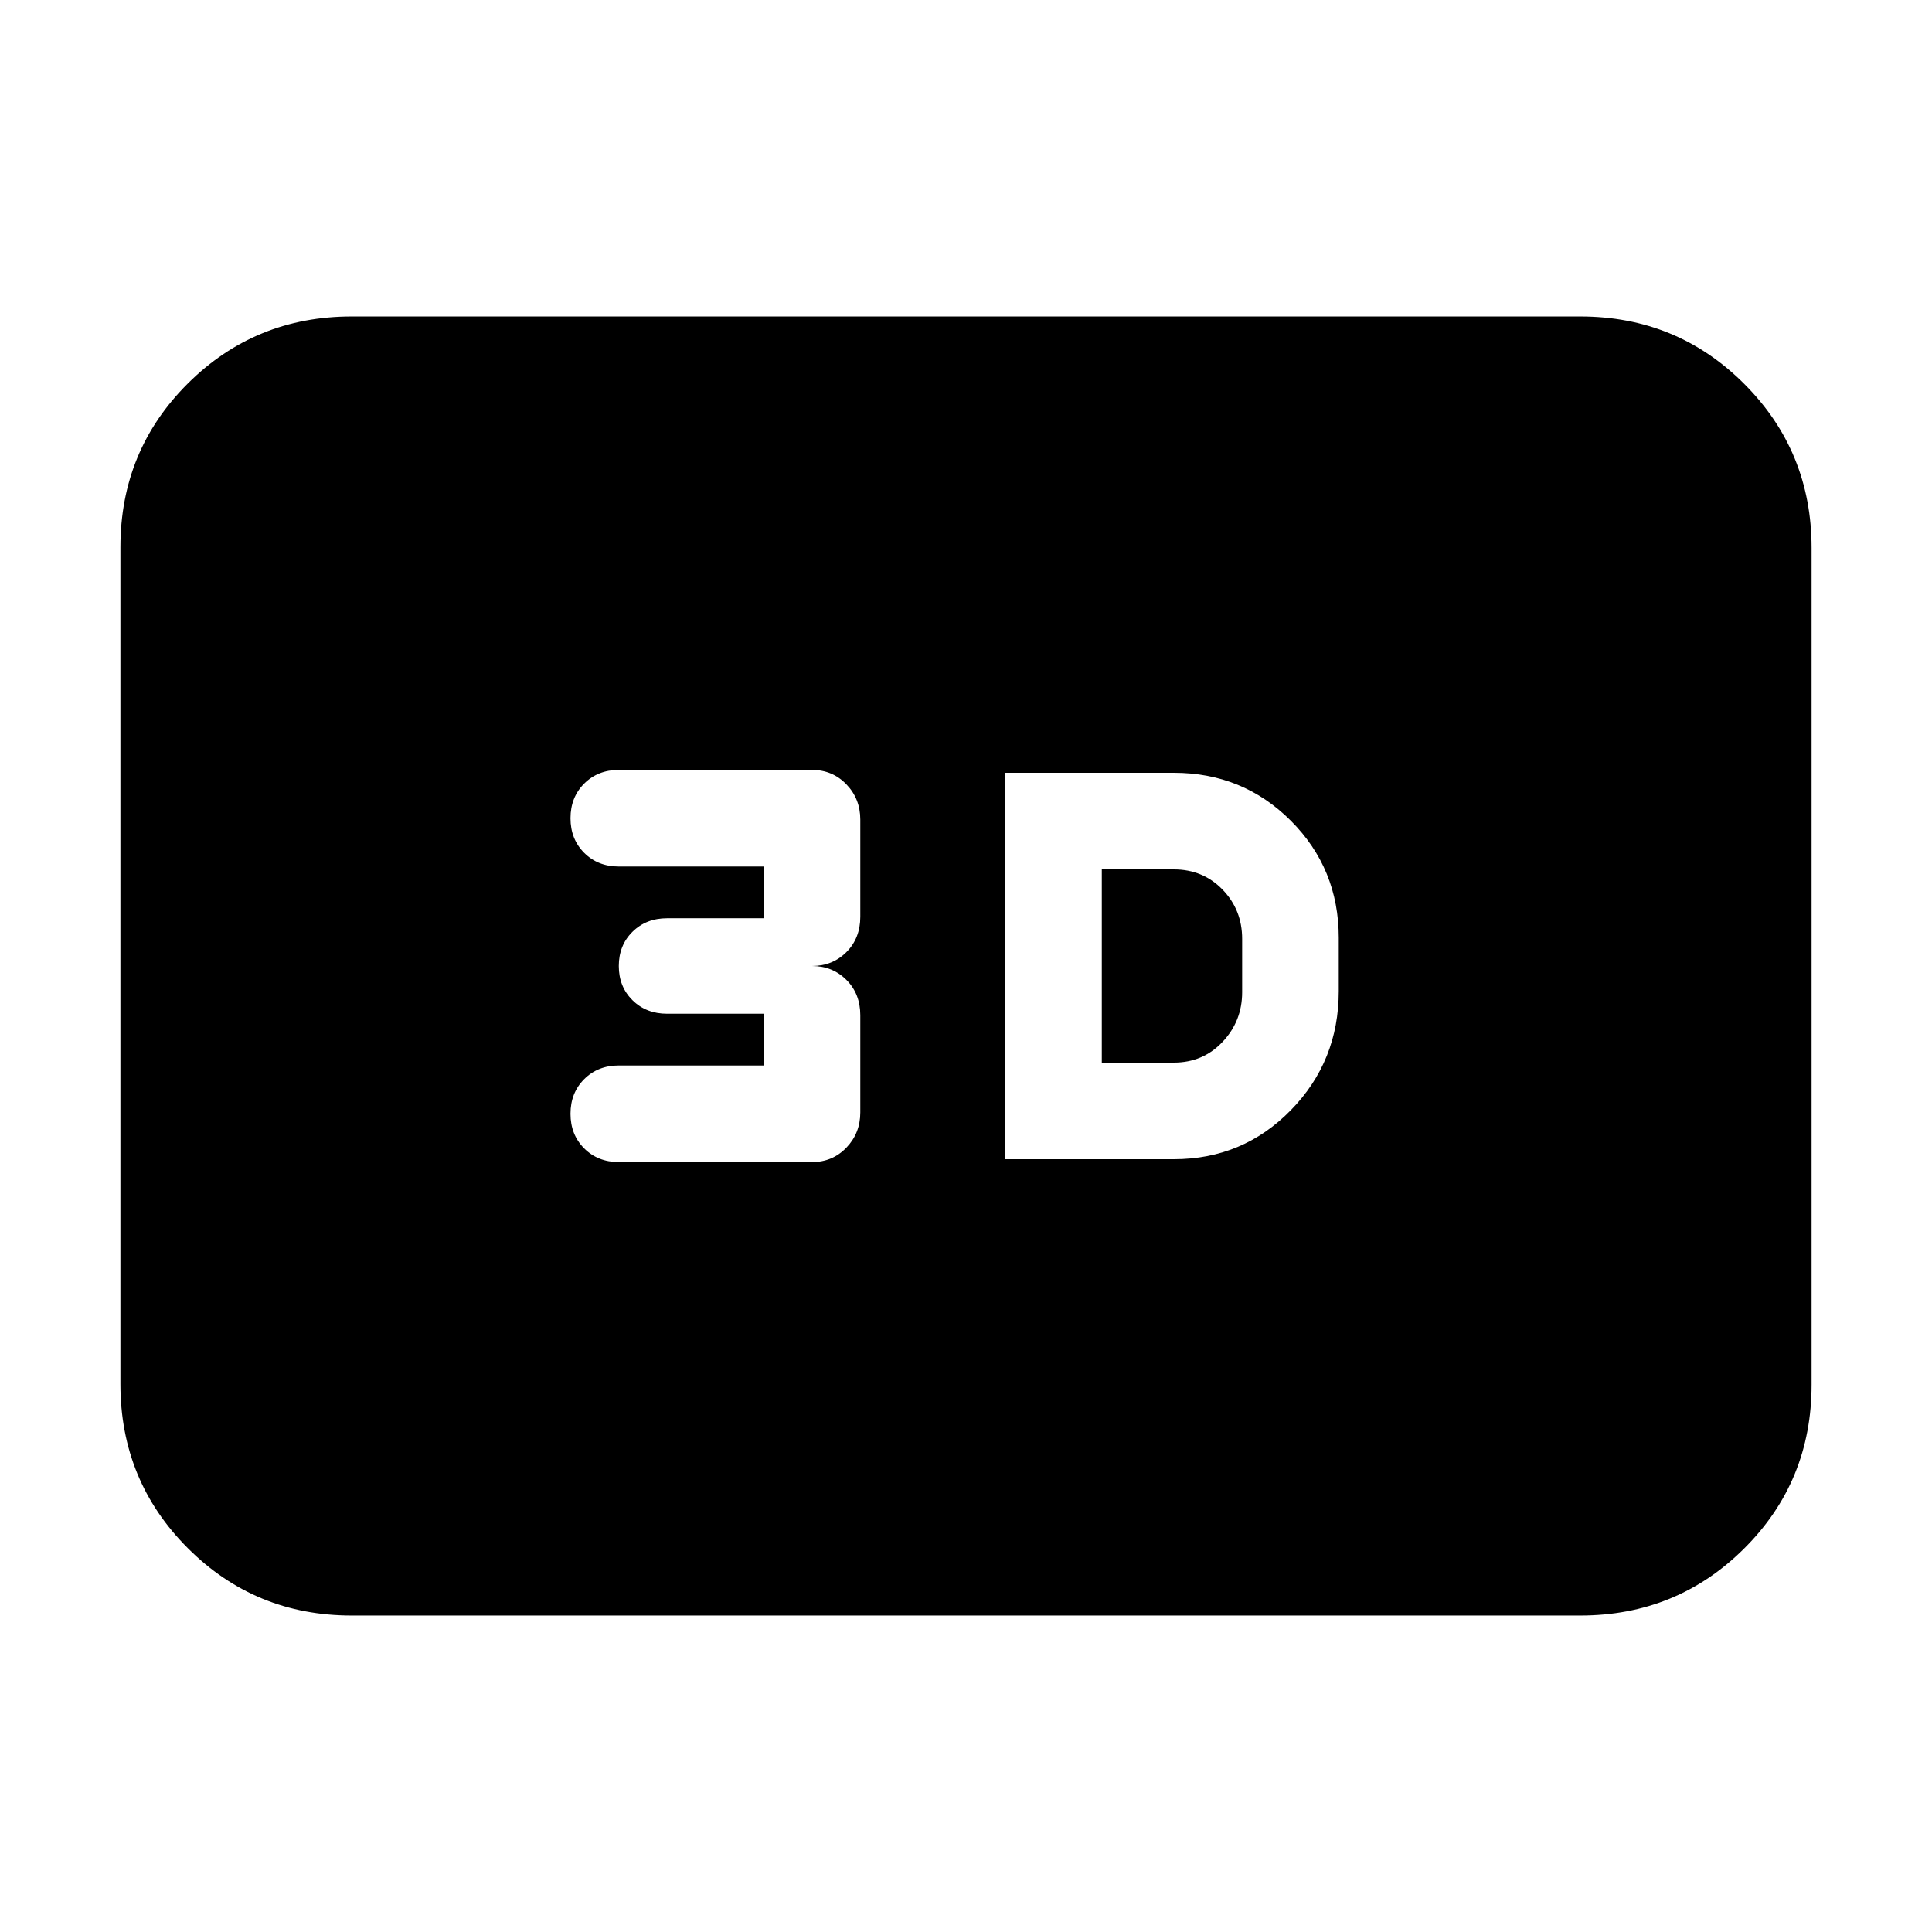 <svg xmlns="http://www.w3.org/2000/svg" height="20" viewBox="0 -960 960 960" width="20"><path d="M499.48-384h83.78q34.33 0 58.14-24.35 23.82-24.35 23.82-59.17v-26.52q0-34.34-23.82-58.15Q617.59-576 583.26-576h-83.78v192Zm48-48v-96h35.78q14.52 0 24.24 10.06 9.72 10.05 9.72 24.46v26.52q0 14.33-9.72 24.64Q597.78-432 583.26-432h-35.78Zm-144 49.43q10.2 0 17.1-7.18 6.9-7.18 6.9-17.5v-48.29q0-10.66-6.9-17.56-6.9-6.9-17.1-6.9 10.2 0 17.1-6.9 6.9-6.9 6.9-17.56v-48.29q0-10.32-6.9-17.5t-17.1-7.18h-96q-10.4 0-17.2 6.8-6.8 6.8-6.8 17.2 0 10.4 6.8 17.2 6.8 6.8 17.2 6.8h72v25.71h-48q-10.4 0-17.2 6.72-6.8 6.72-6.8 17 0 10.28 6.8 17 6.8 6.72 17.2 6.72h48v25.71h-72q-10.4 0-17.2 6.8-6.8 6.8-6.8 17.2 0 10.4 6.8 17.2 6.8 6.8 17.2 6.8h96Zm-228.7 225.31q-48 0-81.48-33.49-33.47-33.49-33.47-81.51v-415.81q0-48.01 33.47-81.34 33.48-33.33 81.48-33.33h610.44q48 0 81.48 33.49 33.47 33.49 33.47 81.51v415.81q0 48.01-33.47 81.34-33.48 33.33-81.48 33.33H174.78Z"/></svg>